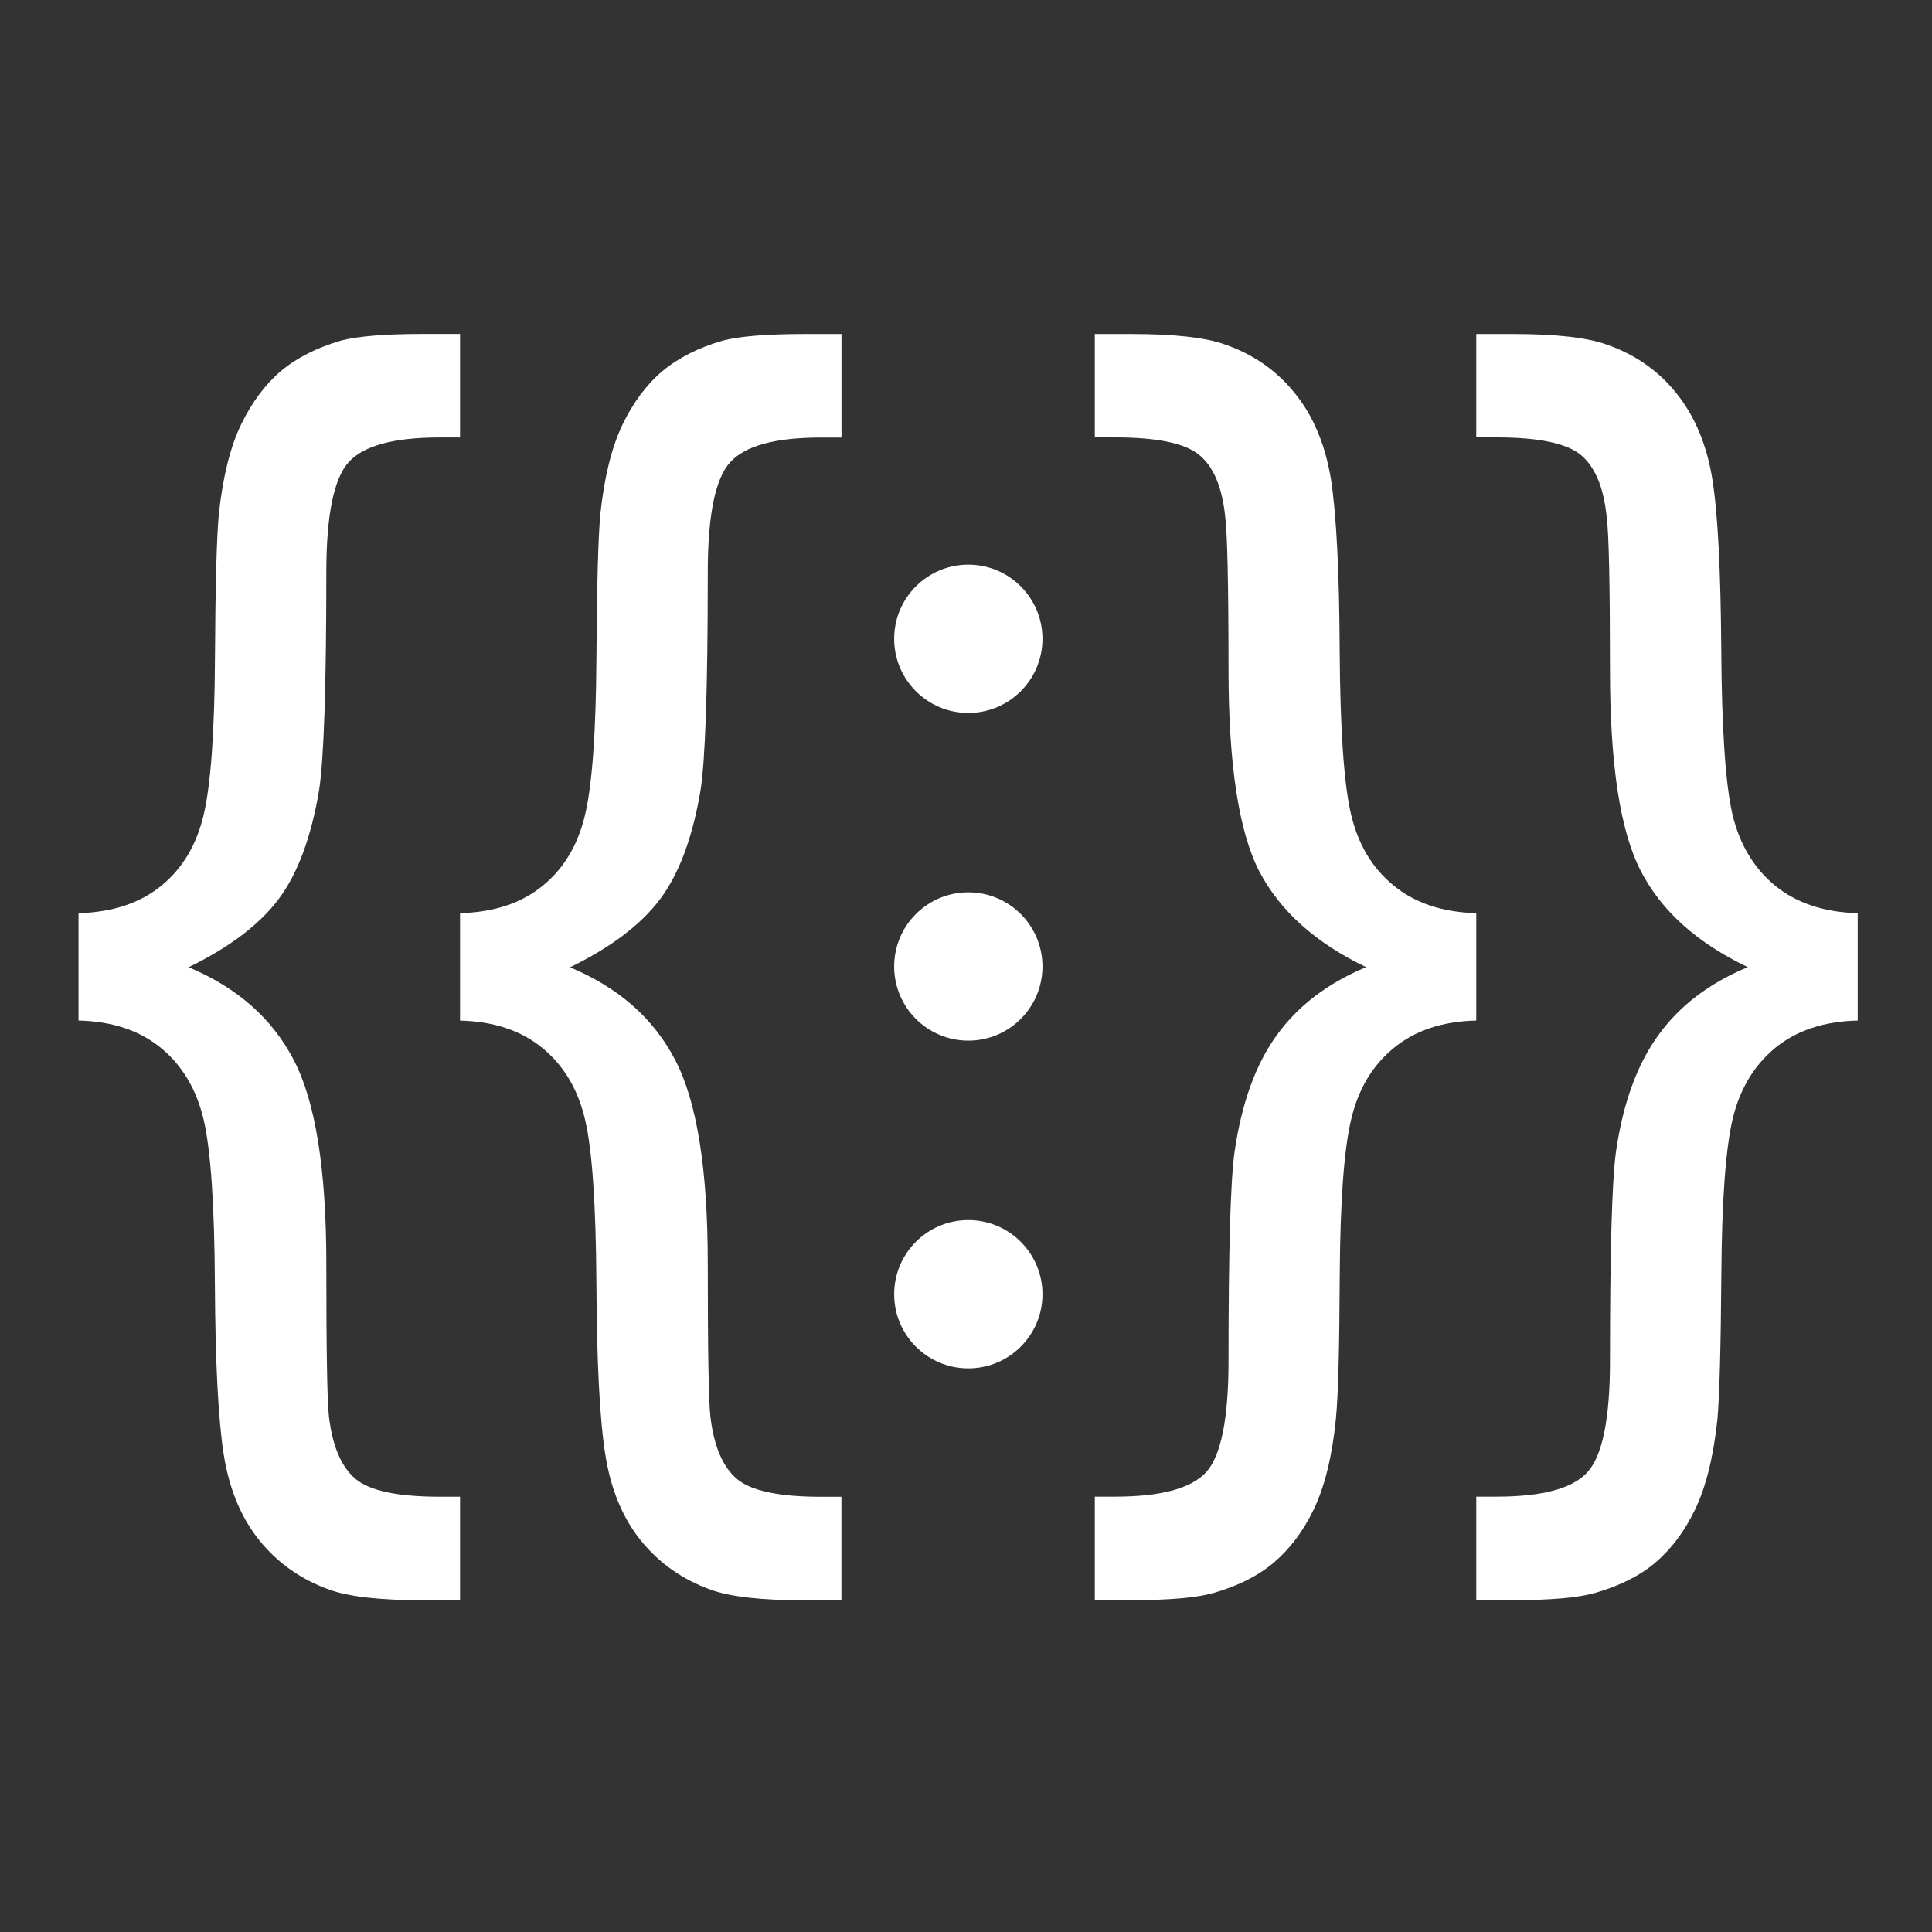 <?xml version="1.0" encoding="utf-8"?>
<!-- Generator: Adobe Illustrator 15.0.0, SVG Export Plug-In . SVG Version: 6.00 Build 0)  -->
<!DOCTYPE svg PUBLIC "-//W3C//DTD SVG 1.1//EN" "http://www.w3.org/Graphics/SVG/1.1/DTD/svg11.dtd">
<svg version="1.1" id="addressbook_navbar" xmlns="http://www.w3.org/2000/svg" xmlns:xlink="http://www.w3.org/1999/xlink" x="0px"
	 y="0px" width="28.348px" height="28.348px" viewBox="0 0 28.348 28.348" enable-background="new 0 0 28.348 28.348"
	 xml:space="preserve">
<rect x="0" y="0" width="28.348" height="28.348" fill="#333333" stroke="none"/>
<path fill="#fff" d="M1.153,13.399c0.495-0.014,0.899-0.146,1.213-0.402c0.313-0.254,0.52-0.604,0.624-1.048
	c0.103-0.444,0.158-1.206,0.164-2.282C3.16,8.59,3.179,7.881,3.211,7.54C3.27,6.999,3.377,6.563,3.535,6.234
	c0.159-0.328,0.354-0.591,0.585-0.788c0.232-0.195,0.528-0.345,0.888-0.45c0.246-0.063,0.646-0.096,1.199-0.096H6.75v1.519h-0.3
	c-0.67,0-1.116,0.12-1.334,0.362C4.897,7.023,4.788,7.561,4.788,8.4c0,1.689-0.037,2.756-0.107,3.2
	c-0.116,0.688-0.314,1.221-0.594,1.594c-0.281,0.373-0.72,0.706-1.32,0.998c0.709,0.296,1.223,0.747,1.542,1.358
	c0.318,0.608,0.479,1.604,0.479,2.992c0,1.254,0.012,2.003,0.038,2.24c0.052,0.438,0.182,0.743,0.392,0.919
	c0.209,0.174,0.62,0.26,1.232,0.26h0.3v1.519H6.208c-0.632,0-1.089-0.052-1.372-0.154c-0.414-0.148-0.754-0.386-1.025-0.718
	c-0.271-0.333-0.447-0.755-0.528-1.264c-0.08-0.51-0.124-1.345-0.13-2.503c-0.006-1.162-0.061-1.965-0.164-2.408
	c-0.104-0.444-0.311-0.796-0.624-1.054c-0.313-0.258-0.718-0.394-1.213-0.405V13.399z"/>
<path fill="#fff" d="M6.75,13.399c0.496-0.014,0.9-0.146,1.212-0.402c0.313-0.254,0.521-0.604,0.624-1.048
	c0.104-0.444,0.158-1.206,0.165-2.282C8.758,8.59,8.777,7.881,8.809,7.54c0.058-0.542,0.166-0.977,0.323-1.306
	C9.29,5.906,9.486,5.643,9.718,5.447c0.232-0.195,0.528-0.345,0.889-0.45c0.245-0.063,0.645-0.096,1.199-0.096h0.541v1.519h-0.3
	c-0.67,0-1.114,0.12-1.333,0.362c-0.221,0.242-0.329,0.78-0.329,1.619c0,1.689-0.036,2.756-0.107,3.2
	c-0.116,0.688-0.314,1.221-0.594,1.594c-0.281,0.373-0.72,0.706-1.32,0.998c0.709,0.296,1.224,0.747,1.542,1.358
	c0.319,0.608,0.479,1.604,0.479,2.992c0,1.254,0.012,2.003,0.038,2.24c0.052,0.438,0.182,0.743,0.392,0.919
	c0.209,0.174,0.62,0.26,1.231,0.26h0.3v1.519h-0.541c-0.632,0-1.089-0.052-1.373-0.154c-0.413-0.148-0.754-0.386-1.025-0.718
	c-0.27-0.333-0.445-0.755-0.525-1.264c-0.082-0.51-0.125-1.345-0.131-2.503c-0.007-1.162-0.061-1.965-0.165-2.408
	c-0.103-0.444-0.31-0.796-0.624-1.054c-0.312-0.258-0.716-0.394-1.212-0.405V13.399z"/>
<path fill="#fff" d="M21.661,13.399v1.575c-0.497,0.012-0.901,0.147-1.213,0.405c-0.315,0.258-0.521,0.609-0.624,1.052
	c-0.104,0.439-0.159,1.197-0.166,2.273c-0.005,1.075-0.022,1.785-0.058,2.128c-0.055,0.547-0.165,0.984-0.322,1.312
	c-0.157,0.326-0.354,0.585-0.586,0.782c-0.231,0.196-0.527,0.345-0.889,0.448c-0.244,0.069-0.644,0.105-1.198,0.105h-0.541v-1.519
	h0.299c0.67,0,1.114-0.12,1.335-0.359c0.219-0.242,0.328-0.786,0.328-1.631c0-1.611,0.028-2.634,0.088-3.064
	c0.103-0.715,0.308-1.285,0.617-1.713c0.31-0.43,0.747-0.767,1.314-1.002c-0.741-0.355-1.263-0.824-1.568-1.406
	c-0.3-0.583-0.451-1.568-0.451-2.955c0-1.256-0.017-2.007-0.049-2.252c-0.045-0.432-0.172-0.733-0.383-0.904
	c-0.208-0.171-0.619-0.256-1.231-0.256h-0.299V4.901h0.541c0.631,0,1.089,0.052,1.372,0.155c0.412,0.143,0.754,0.38,1.023,0.715
	c0.272,0.335,0.447,0.758,0.53,1.267c0.078,0.509,0.122,1.344,0.127,2.503c0.007,1.161,0.062,1.961,0.166,2.404
	c0.103,0.441,0.309,0.79,0.624,1.047C20.76,13.25,21.164,13.385,21.661,13.399z"/>
<path fill="#fff" d="M27.258,13.399v1.575c-0.498,0.012-0.901,0.147-1.215,0.405c-0.31,0.258-0.52,0.609-0.623,1.052
	c-0.101,0.439-0.156,1.197-0.163,2.273c-0.008,1.075-0.027,1.785-0.058,2.128c-0.059,0.547-0.168,0.984-0.325,1.312
	c-0.156,0.326-0.353,0.585-0.583,0.782c-0.232,0.196-0.528,0.345-0.892,0.448c-0.244,0.069-0.643,0.105-1.197,0.105h-0.541v-1.519
	h0.299c0.671,0,1.116-0.12,1.332-0.359c0.221-0.242,0.331-0.786,0.331-1.631c0-1.611,0.029-2.634,0.087-3.064
	c0.103-0.715,0.309-1.285,0.62-1.713c0.308-0.43,0.746-0.767,1.315-1.002c-0.743-0.355-1.266-0.824-1.567-1.406
	c-0.305-0.583-0.455-1.568-0.455-2.955c0-1.256-0.016-2.007-0.049-2.252c-0.044-0.432-0.174-0.733-0.38-0.904
	c-0.211-0.171-0.622-0.256-1.234-0.256h-0.299V4.901h0.541c0.63,0,1.088,0.052,1.372,0.155c0.414,0.143,0.756,0.38,1.024,0.715
	c0.27,0.335,0.447,0.758,0.528,1.267s0.122,1.344,0.13,2.503c0.007,1.161,0.062,1.961,0.163,2.404
	c0.104,0.441,0.313,0.79,0.623,1.047C26.357,13.25,26.76,13.385,27.258,13.399z"/>
<circle fill="#fff" cx="14.208" cy="14.181" r="1.088"/>
<circle fill="#fff" cx="14.208" cy="9.373" r="1.088"/>
<circle fill="#fff" cx="14.208" cy="18.99" r="1.088"/>
</svg>